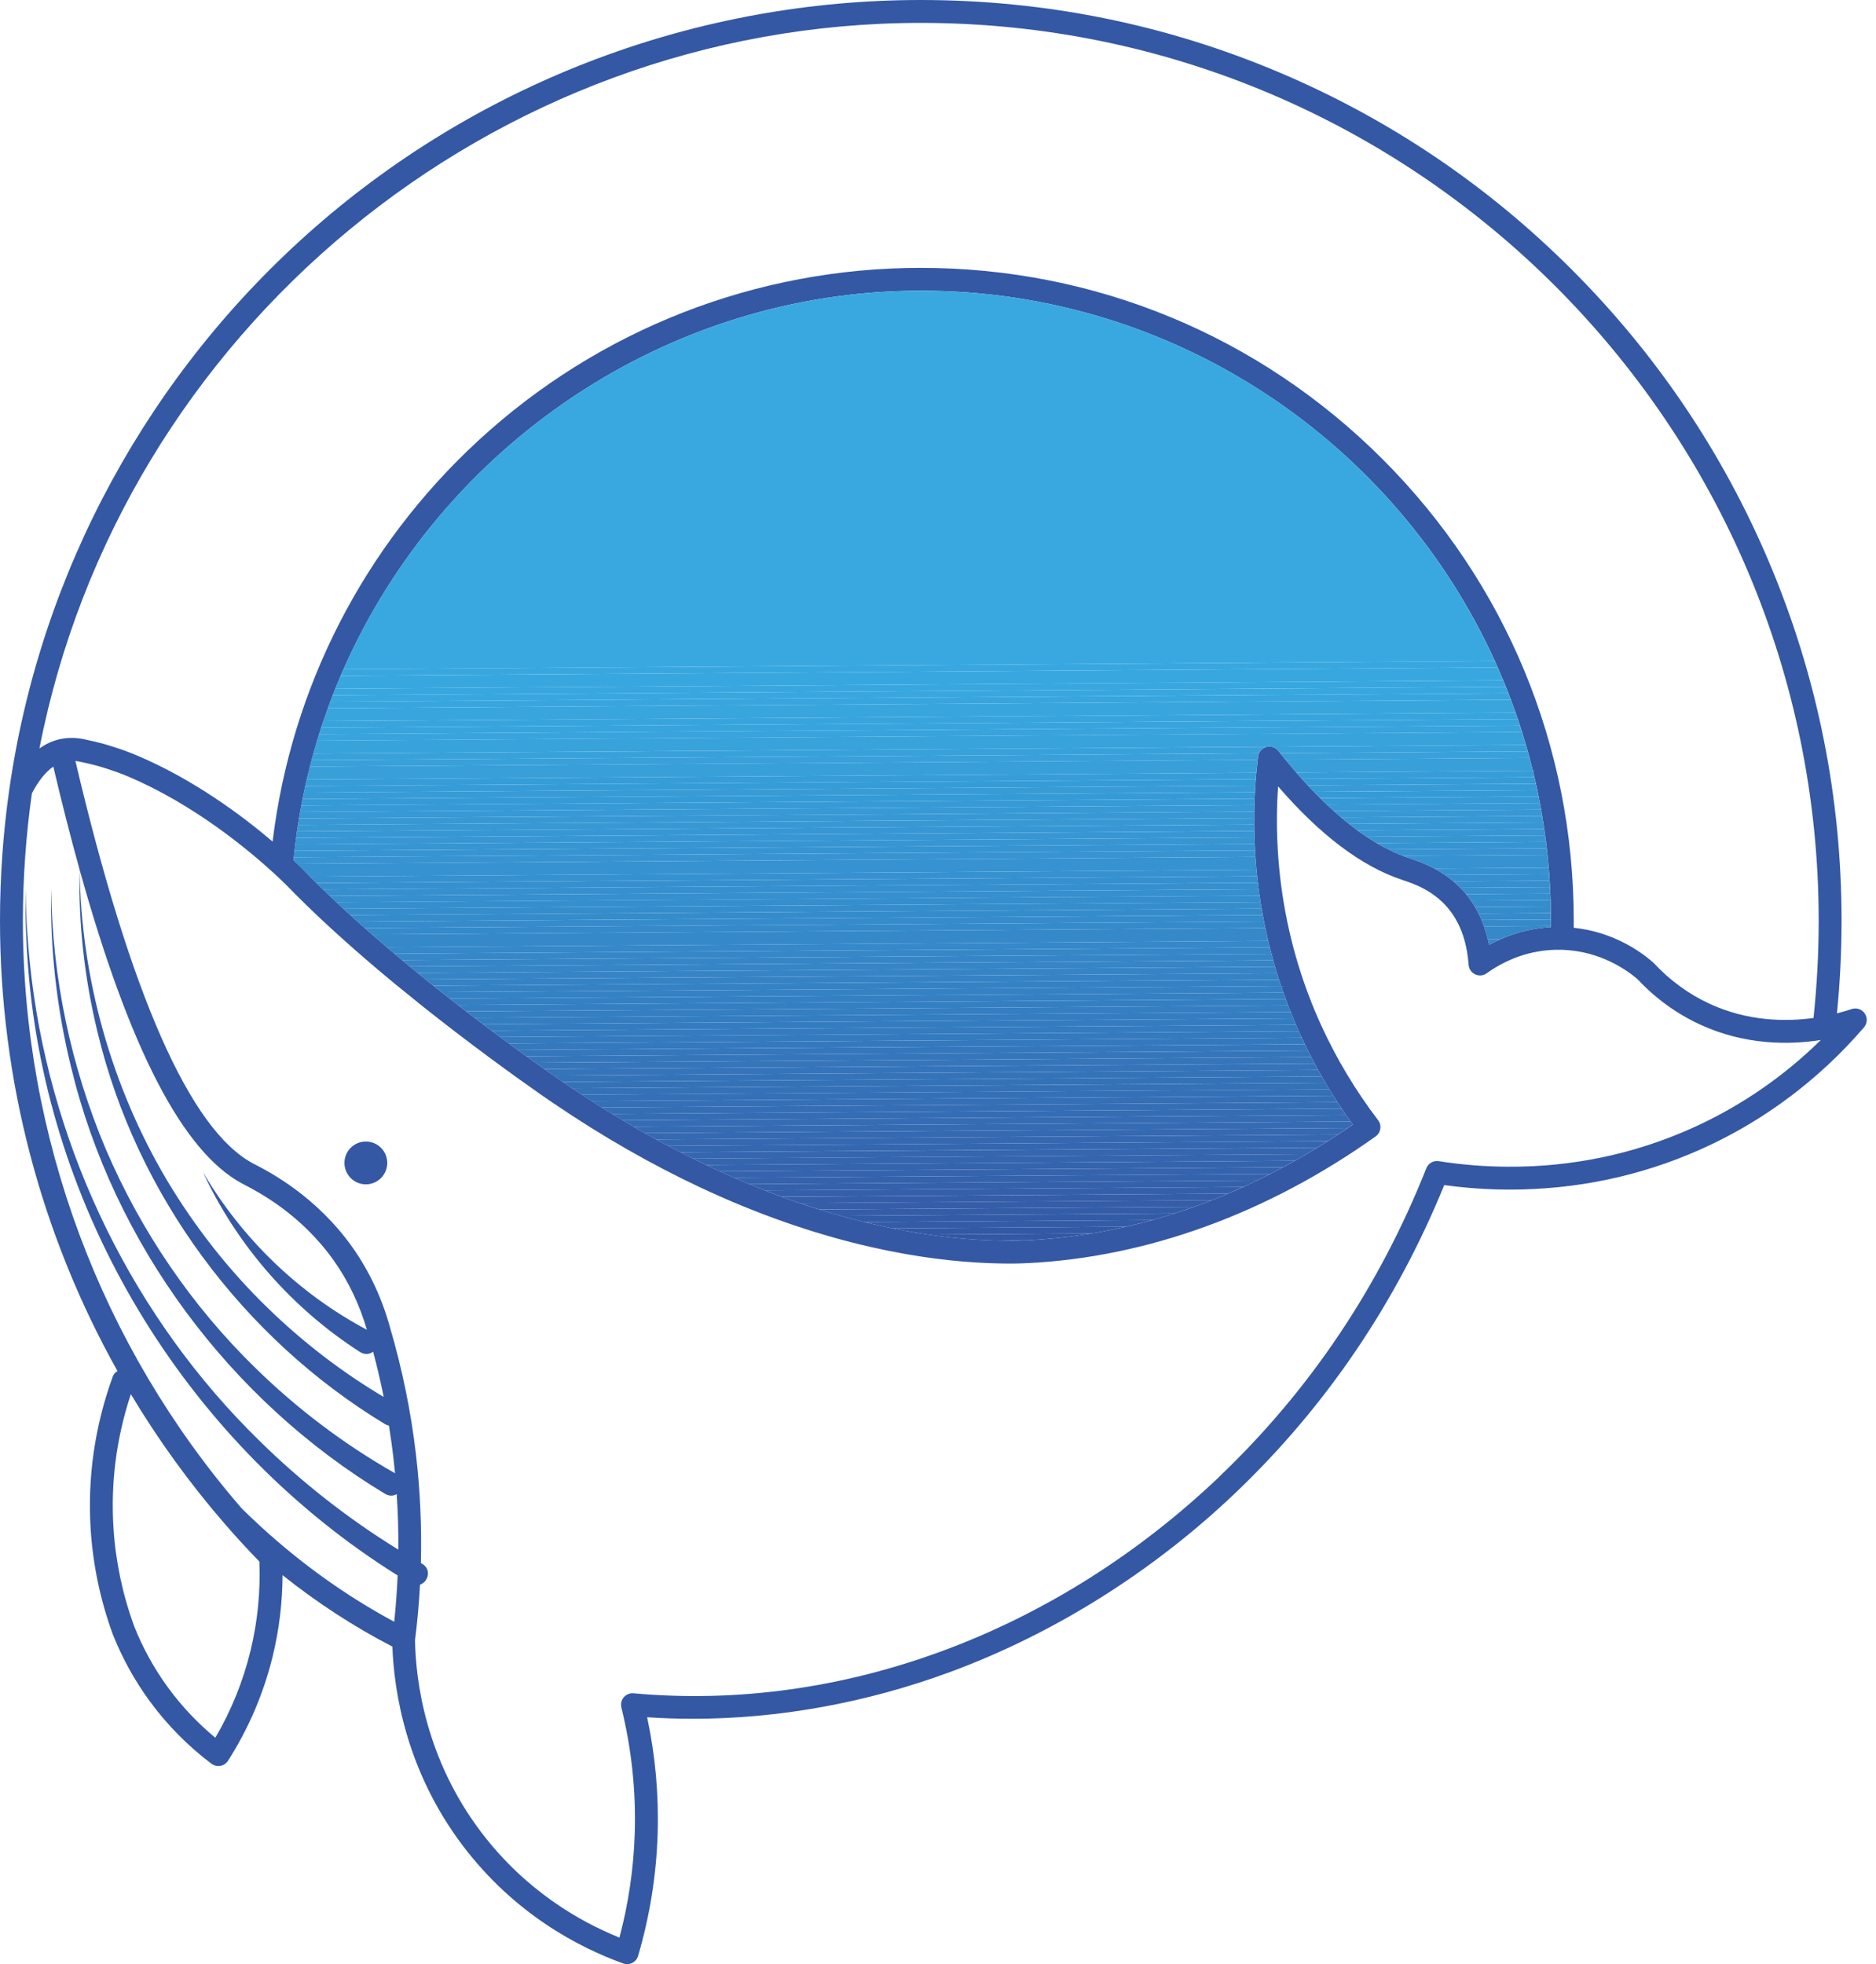 <svg width="64" height="67" viewBox="0 0 64 67" fill="none" xmlns="http://www.w3.org/2000/svg">
<path d="M41.615 50.357C36.003 55.71 28.713 58.408 21.614 57.761C21.608 57.761 21.603 57.761 21.597 57.761C21.579 57.76 21.561 57.76 21.543 57.761C21.535 57.761 21.527 57.763 21.519 57.764C21.508 57.766 21.496 57.767 21.483 57.769C21.477 57.771 21.472 57.774 21.465 57.776C21.459 57.778 21.453 57.78 21.447 57.782C21.428 57.789 21.409 57.796 21.392 57.806C21.389 57.807 21.387 57.81 21.384 57.811C21.364 57.822 21.346 57.834 21.329 57.848C21.327 57.849 21.326 57.851 21.324 57.852C21.307 57.867 21.292 57.883 21.277 57.9C21.274 57.903 21.273 57.906 21.27 57.909C21.257 57.925 21.246 57.943 21.235 57.962C21.232 57.966 21.231 57.97 21.228 57.974C21.219 57.993 21.211 58.012 21.205 58.031C21.203 58.036 21.203 58.041 21.201 58.046C21.196 58.066 21.192 58.087 21.189 58.107C21.189 58.109 21.189 58.111 21.189 58.113C21.189 58.117 21.189 58.121 21.189 58.125C21.188 58.144 21.187 58.164 21.189 58.183C21.189 58.192 21.191 58.2 21.192 58.209C21.194 58.22 21.194 58.231 21.197 58.242C21.543 59.638 21.698 61.075 21.655 62.512C21.619 63.722 21.443 64.925 21.132 66.095C19.741 65.533 17.912 64.472 16.413 62.495C14.513 59.987 14.183 57.329 14.158 55.951C14.239 55.321 14.295 54.688 14.329 54.055C14.608 53.963 14.731 53.537 14.402 53.342C14.387 53.333 14.373 53.324 14.358 53.316C14.39 52.074 14.334 50.83 14.189 49.599C14.018 48.148 13.722 46.699 13.311 45.3C13.035 44.291 12.602 43.365 12.025 42.55C10.797 40.815 9.222 39.994 8.705 39.724C8.675 39.709 8.649 39.695 8.627 39.684C6.482 38.538 4.446 33.922 2.573 25.959C2.643 25.965 2.714 25.978 2.786 25.997C2.792 25.998 2.799 26 2.806 26.001C2.976 26.036 3.148 26.077 3.313 26.121C3.319 26.123 3.864 26.272 4.385 26.494C6.603 27.437 8.443 28.961 9.342 29.785C9.631 30.05 9.794 30.217 9.795 30.218C9.891 30.315 9.986 30.413 10.084 30.511C10.084 30.511 10.084 30.511 10.085 30.512C11.098 31.528 12.239 32.537 13.356 33.464C13.391 33.493 13.425 33.521 13.46 33.55C13.758 33.795 14.054 34.035 14.345 34.268C16.014 35.6 17.517 36.681 18.299 37.23C18.307 37.236 18.317 37.242 18.325 37.249C18.391 37.295 18.452 37.338 18.507 37.376C18.619 37.453 18.729 37.529 18.84 37.605C20.601 38.804 22.281 39.748 23.856 40.489C24.111 40.609 24.363 40.723 24.612 40.833C24.731 40.886 24.85 40.938 24.969 40.988C28.925 42.668 32.13 43.067 34.143 43.099C34.24 43.102 34.336 43.102 34.427 43.102C34.477 43.102 34.527 43.102 34.575 43.102C34.756 43.1 34.909 43.094 35.032 43.088H35.054C39.131 42.888 43.237 41.393 46.93 38.765C47.016 38.703 47.073 38.61 47.089 38.506C47.105 38.401 47.078 38.295 47.014 38.211C46.246 37.203 45.599 36.123 45.078 34.987C44.773 34.319 44.511 33.631 44.295 32.924C43.81 31.337 43.562 29.66 43.562 27.983C43.562 27.597 43.576 27.21 43.602 26.825C45.032 28.48 46.447 29.549 47.816 30.007L47.875 30.027C47.957 30.055 48.06 30.089 48.178 30.135C48.236 30.157 48.299 30.183 48.364 30.213C48.395 30.228 48.428 30.243 48.462 30.259C48.763 30.406 49.104 30.628 49.394 30.972C49.497 31.093 49.589 31.226 49.67 31.369C49.874 31.724 50.008 32.143 50.072 32.619C50.084 32.714 50.095 32.812 50.102 32.912C50.113 33.054 50.198 33.179 50.327 33.238C50.456 33.298 50.607 33.283 50.722 33.199C51.042 32.965 51.63 32.613 52.421 32.466C52.685 32.416 52.971 32.391 53.279 32.399C53.281 32.399 53.282 32.399 53.285 32.399C53.286 32.399 53.288 32.399 53.29 32.399H53.292C54.599 32.439 55.514 33.101 55.862 33.399C56.474 34.053 57.185 34.57 57.976 34.939C59.531 35.663 61.058 35.642 62.118 35.476C62.021 35.571 61.924 35.664 61.825 35.756C60.593 36.904 59.196 37.829 57.674 38.505C55.731 39.368 53.644 39.807 51.469 39.799C50.67 39.796 49.867 39.733 49.083 39.609C48.903 39.58 48.727 39.681 48.66 39.85C47.057 43.889 44.686 47.423 41.613 50.355L41.615 50.357ZM8.548 56.303C8.294 57.35 7.89 58.349 7.346 59.277C6.741 58.777 6.201 58.206 5.738 57.573C5.263 56.924 4.871 56.216 4.574 55.467C4.181 54.388 3.945 53.265 3.872 52.128C3.772 50.58 3.971 49.045 4.464 47.557C5.396 49.113 6.466 50.594 7.667 51.98C7.669 51.982 7.67 51.983 7.671 51.985C8.051 52.423 8.447 52.854 8.85 53.269C8.889 54.291 8.789 55.309 8.548 56.303ZM11.39 43.003C11.885 43.702 12.262 44.494 12.517 45.361C10.209 44.136 8.25 42.252 6.924 39.982C8.077 42.474 9.96 44.629 12.286 46.122C12.456 46.222 12.616 46.196 12.728 46.108C12.865 46.619 12.986 47.135 13.091 47.653C11.658 46.802 10.324 45.777 9.125 44.608C7.798 43.321 6.65 41.854 5.699 40.266C3.804 37.069 2.768 33.383 2.715 29.663C4.415 35.776 6.24 39.294 8.262 40.373C8.286 40.386 8.314 40.401 8.347 40.418C8.824 40.666 10.271 41.421 11.39 43.003ZM1.086 27.067C1.308 26.639 1.554 26.333 1.819 26.151C2.114 27.403 2.412 28.572 2.714 29.659C2.676 31.52 2.885 33.389 3.327 35.205C4.648 40.738 8.273 45.638 13.139 48.582C13.184 48.607 13.227 48.622 13.269 48.632C13.326 48.984 13.375 49.337 13.417 49.691C13.438 49.879 13.458 50.066 13.476 50.255C11.749 49.274 10.147 48.066 8.722 46.672C6.548 44.556 4.811 42.002 3.615 39.213C2.425 36.402 1.781 33.368 1.745 30.309C1.704 32.349 1.935 34.4 2.422 36.389C3.871 42.42 7.829 47.758 13.139 50.959C13.288 51.042 13.428 51.03 13.534 50.966C13.576 51.596 13.594 52.227 13.588 52.86C11.884 51.81 10.297 50.568 8.868 49.164C4.579 44.986 1.811 39.32 1.078 33.38C0.956 32.364 0.881 31.333 0.873 30.31C0.853 31.334 0.9 32.369 0.993 33.39C1.757 41.678 6.519 49.335 13.566 53.742C13.543 54.27 13.504 54.796 13.449 55.321C12.054 54.571 10.72 53.654 9.475 52.586C9.062 52.232 8.649 51.852 8.248 51.457C3.433 45.897 0.781 38.779 0.781 31.414C0.781 29.958 0.884 28.495 1.088 27.066L1.086 27.067ZM51.065 32.094C51.049 32.102 51.032 32.11 51.016 32.118C50.99 32.13 50.965 32.143 50.94 32.156C50.929 32.161 50.917 32.168 50.906 32.173C50.87 32.192 50.834 32.211 50.8 32.229C50.787 32.166 50.773 32.105 50.758 32.042C50.722 31.89 50.679 31.744 50.629 31.602C50.603 31.527 50.574 31.453 50.544 31.382C50.513 31.307 50.479 31.234 50.443 31.162C50.406 31.087 50.366 31.014 50.324 30.942C50.279 30.866 50.233 30.793 50.183 30.722C50.13 30.646 50.075 30.573 50.017 30.502C50.008 30.491 50 30.48 49.991 30.469C49.936 30.403 49.878 30.342 49.82 30.283C49.743 30.204 49.664 30.131 49.585 30.064C49.489 29.984 49.392 29.911 49.296 29.846C49.175 29.762 49.054 29.69 48.938 29.627C48.856 29.584 48.776 29.545 48.7 29.509C48.463 29.401 48.259 29.333 48.123 29.288L48.066 29.269C47.997 29.246 47.927 29.22 47.858 29.194C47.694 29.131 47.531 29.059 47.366 28.976C47.241 28.914 47.115 28.846 46.99 28.773C46.982 28.768 46.974 28.763 46.966 28.759C46.883 28.709 46.799 28.658 46.716 28.604C46.683 28.583 46.651 28.561 46.618 28.54C46.605 28.532 46.592 28.523 46.579 28.514C46.487 28.453 46.397 28.389 46.306 28.322C46.211 28.252 46.115 28.179 46.02 28.104C45.931 28.033 45.842 27.96 45.753 27.884C45.67 27.814 45.587 27.741 45.503 27.665C45.424 27.594 45.345 27.521 45.266 27.446C45.191 27.375 45.115 27.302 45.039 27.227C44.968 27.156 44.896 27.082 44.824 27.008C44.755 26.936 44.685 26.864 44.616 26.789C44.55 26.717 44.483 26.644 44.416 26.57C44.352 26.498 44.288 26.425 44.223 26.351C44.1 26.209 43.977 26.063 43.853 25.912C43.795 25.84 43.736 25.767 43.676 25.693C43.655 25.665 43.633 25.639 43.612 25.612C43.556 25.541 43.477 25.494 43.392 25.474C43.334 25.461 43.274 25.461 43.214 25.476C43.21 25.477 43.205 25.477 43.202 25.478C43.087 25.51 42.995 25.592 42.949 25.698C42.934 25.732 42.924 25.767 42.919 25.806C42.914 25.843 42.911 25.881 42.907 25.919C42.89 26.067 42.874 26.213 42.86 26.362C42.853 26.435 42.847 26.509 42.841 26.582C42.837 26.631 42.833 26.681 42.829 26.73C42.827 26.755 42.826 26.779 42.825 26.803C42.82 26.876 42.816 26.95 42.812 27.024C42.809 27.097 42.804 27.171 42.801 27.244C42.798 27.318 42.796 27.392 42.794 27.465C42.791 27.538 42.789 27.612 42.787 27.686C42.787 27.759 42.787 27.833 42.787 27.906C42.787 27.979 42.784 28.052 42.785 28.125V28.127C42.786 28.2 42.788 28.274 42.79 28.348C42.791 28.421 42.792 28.495 42.794 28.568C42.797 28.642 42.801 28.716 42.805 28.789C42.808 28.862 42.81 28.936 42.815 29.01C42.819 29.083 42.824 29.157 42.83 29.23C42.84 29.378 42.852 29.524 42.865 29.672C42.872 29.745 42.879 29.819 42.887 29.892C42.895 29.966 42.904 30.04 42.913 30.113C42.922 30.186 42.931 30.261 42.94 30.334C42.95 30.407 42.961 30.481 42.971 30.554C42.982 30.628 42.993 30.702 43.004 30.775C43.016 30.848 43.028 30.922 43.04 30.996C43.053 31.069 43.067 31.143 43.08 31.216C43.093 31.29 43.107 31.364 43.121 31.437C43.136 31.51 43.152 31.584 43.167 31.658C43.198 31.805 43.231 31.953 43.265 32.098C43.283 32.172 43.3 32.246 43.319 32.319C43.337 32.392 43.357 32.466 43.376 32.54C43.396 32.613 43.415 32.687 43.435 32.76C43.456 32.834 43.478 32.908 43.499 32.981C43.517 33.039 43.533 33.099 43.551 33.157C43.556 33.172 43.56 33.187 43.565 33.201C43.587 33.275 43.611 33.348 43.635 33.422C43.658 33.495 43.683 33.569 43.708 33.642C43.733 33.715 43.758 33.789 43.783 33.861C43.809 33.935 43.836 34.008 43.864 34.081C43.89 34.155 43.918 34.229 43.946 34.301C43.974 34.374 44.002 34.449 44.031 34.521C44.061 34.594 44.091 34.668 44.122 34.741C44.152 34.814 44.183 34.888 44.214 34.961C44.246 35.034 44.278 35.108 44.31 35.181C44.343 35.255 44.377 35.327 44.412 35.401C44.445 35.474 44.48 35.547 44.515 35.621C44.55 35.694 44.586 35.768 44.622 35.84C44.659 35.915 44.697 35.987 44.734 36.06C44.773 36.134 44.811 36.207 44.85 36.28C44.889 36.354 44.928 36.428 44.968 36.5C44.97 36.502 44.971 36.505 44.972 36.508C45.012 36.579 45.053 36.65 45.092 36.72C45.135 36.793 45.177 36.867 45.22 36.94C45.264 37.013 45.307 37.087 45.351 37.16C45.397 37.233 45.443 37.306 45.489 37.38C45.535 37.453 45.582 37.526 45.63 37.6C45.677 37.673 45.726 37.746 45.775 37.819C45.824 37.893 45.874 37.966 45.924 38.039C45.975 38.113 46.027 38.186 46.08 38.259C46.104 38.294 46.128 38.328 46.153 38.362C46.094 38.402 46.037 38.441 45.978 38.481C45.867 38.556 45.755 38.63 45.644 38.704C45.528 38.779 45.413 38.853 45.297 38.927C45.178 39.002 45.058 39.077 44.938 39.15C44.814 39.225 44.689 39.3 44.565 39.373C44.435 39.449 44.306 39.523 44.176 39.597C44.041 39.673 43.904 39.747 43.768 39.82C43.626 39.897 43.482 39.971 43.34 40.044C43.189 40.121 43.038 40.196 42.888 40.268C42.729 40.344 42.569 40.42 42.409 40.493C42.239 40.57 42.068 40.645 41.896 40.717C41.713 40.794 41.53 40.87 41.346 40.942C41.145 41.02 40.945 41.095 40.744 41.167C40.521 41.247 40.299 41.322 40.075 41.392C39.824 41.473 39.571 41.548 39.317 41.619C39.017 41.702 38.715 41.777 38.411 41.846C38.024 41.934 37.634 42.01 37.243 42.075C36.51 42.196 35.77 42.274 35.027 42.311C35.025 42.311 35.023 42.311 35.02 42.311H34.999C34.945 42.314 34.888 42.316 34.826 42.319C34.748 42.321 34.664 42.324 34.571 42.324C34.524 42.324 34.477 42.324 34.428 42.324C34.28 42.324 34.123 42.322 33.96 42.317C33.308 42.299 32.537 42.241 31.661 42.113C31.648 42.111 31.634 42.109 31.62 42.107C31.605 42.104 31.591 42.103 31.577 42.1C31.217 42.047 30.84 41.98 30.446 41.901C30.137 41.838 29.818 41.767 29.489 41.687C29.223 41.622 28.95 41.551 28.671 41.472C28.433 41.405 28.191 41.333 27.944 41.257C27.726 41.189 27.506 41.117 27.282 41.041C27.08 40.972 26.875 40.9 26.669 40.824C26.48 40.755 26.289 40.683 26.096 40.607C25.919 40.538 25.739 40.465 25.557 40.39C25.388 40.32 25.217 40.248 25.045 40.174C24.883 40.103 24.721 40.031 24.557 39.956C24.403 39.886 24.247 39.813 24.09 39.739C23.941 39.668 23.791 39.596 23.641 39.521C23.497 39.45 23.354 39.377 23.209 39.303C23.07 39.233 22.931 39.16 22.791 39.086C22.657 39.015 22.522 38.942 22.386 38.868C22.256 38.797 22.126 38.724 21.995 38.65C21.869 38.579 21.741 38.506 21.614 38.432C21.589 38.418 21.565 38.404 21.541 38.389C21.518 38.376 21.496 38.363 21.473 38.35C21.397 38.304 21.32 38.259 21.242 38.213C21.122 38.142 21.002 38.069 20.881 37.995C20.764 37.923 20.647 37.851 20.528 37.777C20.505 37.762 20.481 37.746 20.456 37.731C20.366 37.675 20.275 37.617 20.184 37.558C20.073 37.487 19.96 37.414 19.848 37.34C19.739 37.268 19.629 37.196 19.519 37.122C19.412 37.05 19.305 36.977 19.197 36.903C19.116 36.848 19.036 36.793 18.955 36.736C18.931 36.72 18.906 36.703 18.881 36.685C18.79 36.622 18.686 36.548 18.569 36.467C18.474 36.4 18.372 36.327 18.262 36.248C18.166 36.18 18.065 36.106 17.958 36.03C17.861 35.961 17.761 35.887 17.657 35.812C17.56 35.741 17.461 35.668 17.358 35.593C17.262 35.522 17.163 35.45 17.062 35.375C16.966 35.304 16.869 35.231 16.769 35.157C16.674 35.086 16.577 35.012 16.478 34.938C16.384 34.867 16.287 34.794 16.19 34.72C16.097 34.648 16.001 34.576 15.905 34.501C15.811 34.429 15.717 34.356 15.622 34.282C15.529 34.211 15.435 34.138 15.342 34.063C15.25 33.992 15.158 33.918 15.064 33.845C14.973 33.773 14.882 33.7 14.789 33.626C14.699 33.553 14.608 33.481 14.517 33.407C14.427 33.334 14.338 33.262 14.247 33.188C14.158 33.115 14.069 33.043 13.98 32.969C13.892 32.896 13.804 32.824 13.716 32.749C13.63 32.677 13.542 32.604 13.455 32.53C13.369 32.458 13.283 32.385 13.197 32.311C13.028 32.167 12.858 32.02 12.69 31.873C12.607 31.8 12.524 31.727 12.441 31.654C12.359 31.581 12.277 31.508 12.196 31.435C12.172 31.414 12.148 31.393 12.125 31.371C12.068 31.319 12.011 31.268 11.954 31.216C11.892 31.16 11.83 31.103 11.768 31.046C11.75 31.029 11.733 31.013 11.715 30.997C11.673 30.958 11.631 30.919 11.589 30.88C11.552 30.846 11.516 30.812 11.48 30.777C11.403 30.705 11.326 30.632 11.249 30.558C11.214 30.525 11.18 30.492 11.144 30.459C11.103 30.419 11.062 30.379 11.021 30.339C11.018 30.336 11.015 30.333 11.012 30.331C10.94 30.261 10.868 30.19 10.797 30.121C10.745 30.069 10.692 30.016 10.641 29.965C10.62 29.944 10.599 29.923 10.578 29.902C10.504 29.827 10.429 29.751 10.357 29.676C10.356 29.675 10.353 29.672 10.348 29.667C10.347 29.666 10.344 29.663 10.342 29.661C10.337 29.656 10.333 29.651 10.326 29.644C10.323 29.64 10.319 29.637 10.314 29.633C10.307 29.626 10.299 29.618 10.291 29.609C10.285 29.604 10.28 29.598 10.273 29.592C10.264 29.583 10.253 29.573 10.242 29.562C10.235 29.555 10.229 29.549 10.221 29.541C10.206 29.526 10.188 29.509 10.171 29.492C10.163 29.484 10.155 29.476 10.146 29.468C10.145 29.467 10.142 29.464 10.141 29.463C10.123 29.446 10.104 29.428 10.084 29.408C10.075 29.399 10.064 29.39 10.053 29.38C10.04 29.368 10.028 29.356 10.013 29.343C10.016 29.309 10.021 29.276 10.024 29.243C10.031 29.169 10.04 29.096 10.048 29.022C10.056 28.949 10.064 28.875 10.073 28.802C10.082 28.727 10.092 28.654 10.103 28.581C10.112 28.508 10.121 28.433 10.132 28.36C10.143 28.286 10.155 28.213 10.167 28.14C10.178 28.065 10.189 27.992 10.201 27.919C10.213 27.845 10.226 27.771 10.239 27.698C10.252 27.624 10.266 27.551 10.28 27.477C10.294 27.403 10.307 27.33 10.322 27.257C10.337 27.183 10.352 27.109 10.368 27.035C10.383 26.961 10.398 26.888 10.414 26.814C10.43 26.74 10.448 26.666 10.465 26.593C10.5 26.445 10.535 26.298 10.573 26.151C10.592 26.077 10.61 26.004 10.63 25.93C10.649 25.855 10.67 25.782 10.691 25.708C10.732 25.56 10.774 25.413 10.819 25.266C10.841 25.192 10.864 25.119 10.887 25.045C10.911 24.971 10.933 24.897 10.957 24.823C10.982 24.749 11.006 24.676 11.031 24.602C11.081 24.453 11.133 24.306 11.187 24.159C11.213 24.085 11.24 24.011 11.267 23.937C11.295 23.863 11.324 23.79 11.353 23.716C11.382 23.642 11.409 23.568 11.438 23.494C11.498 23.346 11.559 23.198 11.622 23.052C11.654 22.977 11.687 22.904 11.719 22.83C15.075 15.226 22.736 9.916 31.414 9.916C40.092 9.916 47.614 15.105 50.997 22.549C51.03 22.621 51.062 22.695 51.094 22.768C51.158 22.914 51.221 23.061 51.282 23.208C51.313 23.282 51.343 23.355 51.373 23.428C51.402 23.501 51.431 23.575 51.46 23.648C51.488 23.721 51.516 23.795 51.543 23.868C51.598 24.014 51.652 24.161 51.703 24.308C51.729 24.382 51.756 24.455 51.781 24.528C51.805 24.602 51.829 24.675 51.853 24.748C51.876 24.822 51.901 24.895 51.924 24.968C51.97 25.114 52.014 25.261 52.057 25.409C52.078 25.482 52.099 25.555 52.12 25.629C52.141 25.703 52.16 25.776 52.18 25.85C52.219 25.997 52.257 26.143 52.293 26.291C52.312 26.364 52.329 26.437 52.347 26.511C52.364 26.585 52.38 26.658 52.397 26.732C52.413 26.805 52.429 26.879 52.445 26.953C52.46 27.026 52.476 27.099 52.49 27.173C52.505 27.247 52.519 27.32 52.533 27.394C52.547 27.468 52.562 27.541 52.575 27.615C52.588 27.688 52.599 27.762 52.612 27.835C52.624 27.909 52.637 27.982 52.648 28.056C52.66 28.129 52.671 28.203 52.682 28.277C52.693 28.35 52.702 28.423 52.712 28.497C52.722 28.571 52.733 28.644 52.743 28.718C52.752 28.791 52.759 28.866 52.768 28.939C52.776 29.012 52.786 29.085 52.793 29.159C52.808 29.306 52.822 29.453 52.834 29.601C52.84 29.674 52.846 29.747 52.852 29.821C52.857 29.895 52.861 29.969 52.866 30.042C52.871 30.115 52.876 30.189 52.88 30.263C52.884 30.336 52.887 30.41 52.89 30.483C52.893 30.557 52.896 30.631 52.899 30.704C52.901 30.777 52.903 30.851 52.905 30.925C52.907 30.998 52.907 31.072 52.908 31.145C52.909 31.219 52.91 31.293 52.91 31.366C52.911 31.383 52.911 31.399 52.911 31.415C52.911 31.472 52.911 31.53 52.91 31.587V31.626C52.91 31.626 52.905 31.626 52.903 31.626C52.848 31.629 52.794 31.633 52.741 31.637C52.712 31.64 52.684 31.643 52.656 31.646C52.628 31.649 52.6 31.652 52.572 31.655C52.541 31.659 52.51 31.663 52.48 31.668C52.456 31.671 52.432 31.675 52.408 31.679C52.376 31.684 52.345 31.689 52.314 31.695C52.293 31.699 52.271 31.703 52.25 31.707C52.218 31.713 52.186 31.719 52.155 31.726C52.135 31.73 52.117 31.735 52.097 31.739C52.064 31.746 52.032 31.754 52 31.762C51.985 31.765 51.969 31.77 51.953 31.774C51.919 31.783 51.885 31.791 51.852 31.8C51.847 31.802 51.842 31.804 51.837 31.805C51.754 31.829 51.674 31.854 51.595 31.881C51.592 31.882 51.589 31.883 51.586 31.884C51.556 31.894 51.527 31.905 51.497 31.915C51.482 31.921 51.465 31.927 51.45 31.932C51.424 31.942 51.399 31.952 51.374 31.962C51.355 31.969 51.337 31.977 51.318 31.984C51.295 31.993 51.274 32.002 51.251 32.012C51.231 32.02 51.211 32.029 51.191 32.038C51.189 32.038 51.188 32.039 51.186 32.04C51.168 32.048 51.15 32.056 51.133 32.064C51.11 32.074 51.089 32.084 51.067 32.094H51.065ZM31.412 0.781C48.303 0.781 62.045 14.523 62.045 31.415C62.045 32.52 61.984 33.632 61.868 34.725C60.926 34.854 59.623 34.846 58.307 34.233C57.601 33.904 56.966 33.439 56.419 32.852C56.409 32.842 56.4 32.832 56.389 32.823C55.936 32.429 55.01 31.787 53.688 31.647C53.689 31.569 53.689 31.491 53.689 31.414C53.689 25.463 51.373 19.869 47.165 15.662C42.957 11.454 37.363 9.137 31.412 9.137C25.802 9.137 20.441 11.229 16.318 15.029C12.408 18.633 9.934 23.466 9.3 28.707C8.259 27.821 6.615 26.595 4.692 25.778C4.12 25.534 3.544 25.377 3.519 25.37C3.34 25.321 3.156 25.278 2.972 25.24C2.638 25.155 2.314 25.149 2.009 25.222C2.008 25.222 2.006 25.223 2.004 25.224C2.002 25.224 2.001 25.225 1.999 25.226C1.768 25.282 1.55 25.385 1.345 25.532C4.116 11.32 16.784 0.781 31.412 0.781ZM49.271 40.425C49.996 40.525 50.734 40.577 51.469 40.579C51.481 40.579 51.493 40.579 51.507 40.579C53.778 40.579 55.959 40.121 57.992 39.218C59.593 38.507 61.062 37.534 62.358 36.327C62.793 35.922 63.208 35.49 63.59 35.045C63.704 34.912 63.716 34.719 63.618 34.573C63.52 34.428 63.337 34.365 63.171 34.42C63.006 34.475 62.838 34.524 62.668 34.568C62.771 33.525 62.825 32.466 62.825 31.413C62.825 27.173 61.994 23.058 60.356 19.185C58.774 15.445 56.509 12.086 53.625 9.2C50.739 6.315 47.38 4.051 43.64 2.469C39.767 0.83 35.653 0 31.412 0C23.813 0 16.478 2.749 10.76 7.742C5.097 12.688 1.39 19.487 0.323 26.89C0.323 26.892 0.323 26.894 0.322 26.896C0.108 28.38 0 29.899 0 31.412C0 36.826 1.397 42.109 4.007 46.767C3.934 46.812 3.875 46.879 3.843 46.966C3.232 48.655 2.98 50.408 3.094 52.176C3.172 53.388 3.425 54.586 3.843 55.736C3.845 55.739 3.846 55.742 3.847 55.746C4.169 56.559 4.594 57.328 5.109 58.031C5.702 58.841 6.411 59.559 7.215 60.165C7.283 60.215 7.366 60.242 7.45 60.242C7.473 60.242 7.496 60.241 7.519 60.236C7.626 60.218 7.72 60.154 7.779 60.062C8.484 58.959 8.998 57.755 9.306 56.485C9.525 55.581 9.636 54.659 9.639 53.731C10.824 54.676 12.08 55.493 13.386 56.168C13.442 57.691 13.85 60.4 15.793 62.965C17.553 65.287 19.738 66.428 21.261 66.977C21.304 66.992 21.349 67 21.394 67C21.454 67 21.515 66.986 21.57 66.958C21.666 66.91 21.738 66.824 21.768 66.72C22.169 65.36 22.394 63.952 22.436 62.535C22.476 61.206 22.355 59.878 22.077 58.578C22.595 58.613 23.115 58.63 23.638 58.63C26.567 58.63 29.567 58.087 32.427 57.03C35.973 55.719 39.336 53.606 42.154 50.918C45.235 47.978 47.629 44.448 49.271 40.423V40.425Z" fill="#3458A4"/>
<path d="M13.211 39.669C13.211 39.266 12.884 38.939 12.481 38.939C12.078 38.939 11.751 39.266 11.751 39.669C11.751 40.073 12.078 40.4 12.481 40.4C12.884 40.4 13.211 40.073 13.211 39.669Z" fill="#3458A4"/>
<path d="M31.411 9.917C22.733 9.917 15.071 15.227 11.716 22.831L50.994 22.549C47.611 15.106 40.106 9.917 31.411 9.917Z" fill="#39A8E0"/>
<path d="M50.994 22.549L11.716 22.831C11.684 22.905 11.651 22.978 11.619 23.052L51.093 22.769C51.06 22.696 51.029 22.622 50.995 22.549L50.994 22.549Z" fill="#39A7DF"/>
<path d="M51.093 22.769L11.619 23.052C11.557 23.199 11.494 23.347 11.435 23.495L51.28 23.21C51.219 23.062 51.156 22.916 51.092 22.77L51.093 22.769Z" fill="#38A7DF"/>
<path d="M51.28 23.21L11.435 23.495C11.405 23.568 11.378 23.643 11.35 23.717L51.37 23.43C51.341 23.357 51.31 23.283 51.28 23.21Z" fill="#38A6DF"/>
<path d="M51.37 23.43L11.35 23.717C11.321 23.791 11.292 23.864 11.264 23.938L51.458 23.65C51.429 23.576 51.4 23.502 51.37 23.43Z" fill="#38A7DF"/>
<path d="M51.458 23.65L11.264 23.938C11.237 24.012 11.21 24.085 11.183 24.16L51.541 23.87C51.514 23.797 51.486 23.722 51.458 23.65Z" fill="#38A5DE"/>
<path d="M51.541 23.87L11.183 24.16C11.13 24.306 11.078 24.454 11.028 24.602L51.7 24.31C51.649 24.163 51.596 24.017 51.541 23.87Z" fill="#38A5DD"/>
<path d="M51.7 24.31L11.028 24.602C11.003 24.675 10.978 24.749 10.954 24.823L51.779 24.531C51.754 24.457 51.726 24.384 51.7 24.31Z" fill="#38A4DD"/>
<path d="M51.779 24.531L10.954 24.823C10.93 24.896 10.908 24.971 10.884 25.045L51.851 24.751C51.827 24.677 51.803 24.603 51.779 24.531Z" fill="#37A4DD"/>
<path d="M51.851 24.751L10.884 25.045C10.861 25.118 10.838 25.192 10.816 25.266L51.922 24.971C51.899 24.897 51.874 24.824 51.851 24.751Z" fill="#38A3DC"/>
<path d="M51.922 24.97L10.816 25.265C10.771 25.412 10.729 25.559 10.688 25.707L43.213 25.474C43.273 25.459 43.334 25.46 43.391 25.473L52.055 25.41C52.012 25.263 51.968 25.117 51.922 24.97Z" fill="#38A2DB"/>
<path d="M52.055 25.41L43.391 25.473C43.477 25.492 43.556 25.541 43.612 25.612C43.633 25.639 43.655 25.665 43.676 25.693L52.118 25.631C52.097 25.558 52.076 25.483 52.055 25.41Z" fill="#38A1DA"/>
<path d="M10.627 25.929L42.948 25.698C42.994 25.591 43.086 25.509 43.201 25.478C43.205 25.476 43.209 25.476 43.213 25.475L10.687 25.708C10.667 25.782 10.646 25.855 10.627 25.929Z" fill="#38A1DA"/>
<path d="M52.118 25.631L43.676 25.693C43.736 25.767 43.795 25.84 43.853 25.912L52.178 25.852C52.158 25.779 52.139 25.704 52.118 25.631Z" fill="#39A0DA"/>
<path d="M10.569 26.15L42.906 25.919C42.91 25.881 42.913 25.843 42.918 25.805C42.923 25.767 42.933 25.732 42.948 25.698L10.627 25.929C10.607 26.002 10.588 26.076 10.569 26.15Z" fill="#39A0DA"/>
<path d="M10.463 26.593L42.86 26.36C42.874 26.213 42.889 26.065 42.907 25.918L10.57 26.15C10.533 26.296 10.497 26.444 10.463 26.593Z" fill="#389FD9"/>
<path d="M52.178 25.852L43.852 25.911C43.977 26.062 44.099 26.208 44.222 26.35L52.29 26.292C52.255 26.145 52.217 25.998 52.178 25.852Z" fill="#389FD9"/>
<path d="M52.29 26.292L44.223 26.351C44.288 26.425 44.352 26.498 44.416 26.57L52.345 26.513C52.328 26.44 52.309 26.366 52.29 26.292Z" fill="#369DD8"/>
<path d="M10.411 26.814L42.84 26.581C42.847 26.508 42.853 26.433 42.86 26.36L10.463 26.593C10.446 26.667 10.428 26.741 10.411 26.814Z" fill="#369DD8"/>
<path d="M10.364 27.035L42.824 26.802C42.825 26.778 42.826 26.754 42.827 26.73C42.831 26.68 42.837 26.631 42.84 26.581L10.411 26.814C10.395 26.887 10.38 26.961 10.365 27.035L10.364 27.035Z" fill="#359CD7"/>
<path d="M52.345 26.513L44.416 26.57C44.483 26.644 44.55 26.717 44.616 26.789L52.394 26.734C52.378 26.66 52.363 26.586 52.345 26.513Z" fill="#359CD7"/>
<path d="M10.319 27.256L42.811 27.023C42.815 26.949 42.819 26.875 42.824 26.802L10.365 27.035C10.349 27.109 10.334 27.182 10.319 27.256Z" fill="#379BD6"/>
<path d="M52.394 26.734L44.615 26.789C44.684 26.864 44.753 26.936 44.823 27.008L52.442 26.954C52.426 26.88 52.41 26.806 52.394 26.733L52.394 26.734Z" fill="#379BD6"/>
<path d="M52.442 26.954L44.824 27.008C44.896 27.082 44.968 27.156 45.039 27.227L52.488 27.173C52.474 27.1 52.458 27.027 52.442 26.954Z" fill="#359BD7"/>
<path d="M10.277 27.477L42.8 27.244C42.803 27.17 42.807 27.096 42.811 27.023L10.319 27.256C10.305 27.329 10.291 27.403 10.277 27.477Z" fill="#359BD7"/>
<path d="M10.237 27.698L42.794 27.465C42.796 27.392 42.798 27.318 42.801 27.244L10.277 27.477C10.264 27.551 10.25 27.625 10.237 27.698Z" fill="#369AD6"/>
<path d="M52.488 27.173L45.038 27.228C45.114 27.303 45.19 27.375 45.265 27.447L52.531 27.395C52.516 27.322 52.502 27.247 52.488 27.173Z" fill="#369AD6"/>
<path d="M52.531 27.395L45.265 27.447C45.344 27.522 45.423 27.595 45.502 27.666L52.573 27.616C52.56 27.541 52.544 27.469 52.531 27.395Z" fill="#3799D5"/>
<path d="M10.2 27.919L42.787 27.686C42.789 27.612 42.791 27.538 42.794 27.465L10.237 27.698C10.224 27.771 10.212 27.846 10.2 27.919Z" fill="#3799D5"/>
<path d="M10.165 28.14L42.787 27.906C42.787 27.833 42.787 27.759 42.787 27.686L10.2 27.919C10.188 27.992 10.176 28.066 10.165 28.14L10.165 28.14Z" fill="#3898D4"/>
<path d="M52.573 27.616L45.503 27.665C45.587 27.741 45.67 27.814 45.753 27.884L52.61 27.836C52.597 27.763 52.586 27.689 52.573 27.616Z" fill="#3898D4"/>
<path d="M52.609 27.835L45.752 27.885C45.841 27.96 45.929 28.034 46.018 28.104L52.646 28.056C52.634 27.983 52.621 27.909 52.609 27.835Z" fill="#3798D4"/>
<path d="M10.131 28.361L42.785 28.127V28.125C42.784 28.052 42.787 27.979 42.787 27.906L10.165 28.14C10.153 28.214 10.142 28.288 10.131 28.361Z" fill="#3798D4"/>
<path d="M52.646 28.056L46.02 28.104C46.115 28.179 46.211 28.252 46.306 28.322L52.68 28.276C52.669 28.203 52.658 28.129 52.646 28.055L52.646 28.056Z" fill="#3797D4"/>
<path d="M10.102 28.582L42.79 28.348C42.788 28.274 42.786 28.2 42.785 28.127L10.131 28.361C10.121 28.434 10.112 28.509 10.102 28.582Z" fill="#3797D4"/>
<path d="M52.68 28.276L46.305 28.323C46.396 28.39 46.487 28.454 46.578 28.515C46.591 28.524 46.605 28.533 46.618 28.541L52.71 28.497C52.7 28.424 52.691 28.349 52.68 28.276Z" fill="#3796D3"/>
<path d="M10.072 28.803L42.793 28.569C42.791 28.495 42.79 28.421 42.788 28.348L10.1 28.583C10.091 28.657 10.081 28.73 10.072 28.803Z" fill="#3796D3"/>
<path d="M52.71 28.497L46.618 28.54C46.651 28.561 46.683 28.583 46.716 28.604C46.799 28.658 46.883 28.709 46.966 28.759L52.741 28.718C52.731 28.644 52.72 28.571 52.71 28.497Z" fill="#3795D2"/>
<path d="M10.047 29.024L42.804 28.789C42.8 28.716 42.795 28.642 42.793 28.569L10.072 28.803C10.063 28.877 10.056 28.951 10.047 29.024Z" fill="#3795D2"/>
<path d="M10.023 29.244L42.815 29.01C42.81 28.936 42.808 28.862 42.805 28.789L10.047 29.024C10.039 29.097 10.031 29.171 10.023 29.244Z" fill="#3794D2"/>
<path d="M52.741 28.718L46.965 28.759C46.973 28.764 46.981 28.769 46.989 28.773C47.114 28.848 47.24 28.915 47.365 28.977L52.765 28.938C52.757 28.865 52.75 28.791 52.741 28.718Z" fill="#3794D2"/>
<path d="M10.013 29.345C10.027 29.358 10.039 29.369 10.053 29.382C10.063 29.391 10.074 29.401 10.084 29.41C10.104 29.43 10.123 29.447 10.141 29.465L42.83 29.23C42.824 29.157 42.819 29.083 42.815 29.01L10.023 29.244C10.02 29.278 10.016 29.311 10.013 29.345Z" fill="#3793D1"/>
<path d="M52.765 28.938L47.365 28.977C47.53 29.06 47.694 29.131 47.857 29.195L52.791 29.16C52.783 29.085 52.774 29.011 52.765 28.938Z" fill="#3793D1"/>
<path d="M10.146 29.47C10.154 29.478 10.162 29.485 10.17 29.493C10.188 29.51 10.205 29.528 10.22 29.542C10.228 29.55 10.234 29.556 10.241 29.563C10.252 29.574 10.263 29.584 10.273 29.594C10.279 29.6 10.284 29.606 10.29 29.611C10.298 29.62 10.306 29.627 10.313 29.634C10.317 29.638 10.321 29.642 10.325 29.646C10.332 29.652 10.336 29.658 10.341 29.663C10.344 29.665 10.346 29.667 10.347 29.669C10.352 29.673 10.355 29.677 10.356 29.677C10.429 29.752 10.503 29.828 10.577 29.903L42.865 29.672C42.852 29.524 42.84 29.378 42.83 29.23L10.141 29.465C10.141 29.465 10.144 29.468 10.146 29.47Z" fill="#3692D0"/>
<path d="M52.791 29.16L47.857 29.195C47.926 29.221 47.996 29.246 48.065 29.27L48.122 29.288C48.258 29.333 48.462 29.401 48.699 29.51C48.775 29.544 48.854 29.584 48.936 29.627L52.831 29.599C52.819 29.452 52.805 29.305 52.791 29.158L52.791 29.16Z" fill="#3692D0"/>
<path d="M10.64 29.966C10.692 30.018 10.745 30.07 10.797 30.122L42.887 29.892C42.879 29.819 42.872 29.745 42.865 29.672L10.577 29.903C10.598 29.924 10.619 29.945 10.64 29.966Z" fill="#3691D0"/>
<path d="M52.831 29.599L48.936 29.627C49.052 29.69 49.173 29.763 49.295 29.846L52.849 29.821C52.844 29.747 52.837 29.673 52.831 29.599Z" fill="#3691D0"/>
<path d="M11.011 30.332C11.011 30.332 11.018 30.338 11.021 30.341L42.913 30.113C42.904 30.04 42.895 29.966 42.887 29.892L10.797 30.122C10.868 30.192 10.94 30.263 11.011 30.332Z" fill="#3690CF"/>
<path d="M52.849 29.821L49.295 29.846C49.391 29.912 49.487 29.985 49.583 30.065L52.863 30.041C52.858 29.968 52.855 29.894 52.849 29.821Z" fill="#3690CF"/>
<path d="M11.144 30.46C11.179 30.494 11.214 30.526 11.249 30.56L42.94 30.334C42.931 30.261 42.922 30.186 42.913 30.113L11.021 30.341C11.061 30.381 11.103 30.42 11.144 30.46Z" fill="#368FCE"/>
<path d="M52.863 30.041L49.585 30.064C49.664 30.131 49.743 30.204 49.82 30.283L52.878 30.262C52.874 30.188 52.868 30.115 52.863 30.041Z" fill="#368FCE"/>
<path d="M52.878 30.262L49.82 30.284C49.877 30.343 49.935 30.404 49.99 30.47C50 30.481 50.008 30.493 50.017 30.503L52.888 30.483C52.885 30.41 52.882 30.335 52.878 30.262Z" fill="#368FCE"/>
<path d="M11.479 30.78L42.971 30.554C42.961 30.481 42.95 30.407 42.94 30.334L11.248 30.561C11.325 30.634 11.401 30.707 11.479 30.78Z" fill="#368FCE"/>
<path d="M11.588 30.881C11.63 30.92 11.673 30.959 11.715 30.998L43.005 30.774C42.993 30.7 42.982 30.627 42.971 30.553L11.48 30.778C11.516 30.813 11.553 30.847 11.588 30.881Z" fill="#358ECD"/>
<path d="M52.888 30.483L50.017 30.503C50.075 30.574 50.13 30.647 50.182 30.723L52.897 30.703C52.894 30.63 52.891 30.556 52.888 30.483Z" fill="#358ECD"/>
<path d="M52.897 30.703L50.183 30.722C50.233 30.793 50.279 30.866 50.324 30.942L52.903 30.924C52.901 30.85 52.899 30.777 52.897 30.703Z" fill="#358DCC"/>
<path d="M11.768 31.047C11.829 31.104 11.891 31.16 11.953 31.217L43.04 30.994C43.028 30.921 43.016 30.848 43.005 30.774L11.715 30.998C11.733 31.015 11.75 31.031 11.768 31.047Z" fill="#358DCC"/>
<path d="M52.903 30.924L50.323 30.943C50.365 31.015 50.404 31.088 50.442 31.163L52.905 31.145C52.905 31.071 52.905 30.997 52.903 30.924Z" fill="#358CCB"/>
<path d="M12.123 31.372C12.146 31.394 12.17 31.415 12.194 31.436L43.078 31.215C43.065 31.142 43.051 31.068 43.038 30.994L11.951 31.217C12.008 31.269 12.066 31.321 12.123 31.372Z" fill="#358CCB"/>
<path d="M12.44 31.656L43.12 31.436C43.106 31.362 43.092 31.289 43.079 31.215L12.195 31.436C12.277 31.51 12.358 31.583 12.44 31.656Z" fill="#358BCB"/>
<path d="M52.905 31.145L50.442 31.163C50.478 31.234 50.512 31.308 50.543 31.383L52.908 31.366C52.908 31.291 52.906 31.218 52.905 31.145Z" fill="#358BCB"/>
<path d="M12.688 31.875L43.166 31.656C43.151 31.583 43.135 31.51 43.12 31.436L12.44 31.656C12.523 31.729 12.605 31.802 12.688 31.875Z" fill="#358ACA"/>
<path d="M52.909 31.415C52.909 31.398 52.909 31.382 52.908 31.366L50.543 31.383C50.574 31.454 50.602 31.528 50.628 31.602L52.909 31.586C52.909 31.529 52.909 31.471 52.909 31.415Z" fill="#358ACA"/>
<path d="M13.196 32.312L43.264 32.096C43.23 31.95 43.197 31.803 43.166 31.656L12.688 31.875C12.857 32.022 13.026 32.167 13.196 32.312Z" fill="#3589C9"/>
<path d="M51.189 32.038C51.209 32.029 51.229 32.021 51.249 32.012C51.272 32.003 51.294 31.993 51.316 31.984C51.335 31.976 51.354 31.969 51.372 31.962C51.397 31.952 51.422 31.943 51.448 31.932C51.464 31.926 51.48 31.921 51.496 31.915C51.525 31.904 51.554 31.894 51.584 31.884C51.587 31.883 51.59 31.882 51.593 31.881C51.672 31.854 51.752 31.829 51.836 31.805C51.84 31.804 51.845 31.802 51.851 31.801C51.883 31.791 51.918 31.783 51.951 31.774C51.968 31.77 51.983 31.765 51.999 31.762C52.031 31.754 52.063 31.747 52.096 31.739C52.115 31.734 52.134 31.73 52.153 31.727C52.184 31.72 52.216 31.713 52.248 31.707C52.27 31.703 52.291 31.699 52.312 31.695C52.344 31.69 52.375 31.684 52.407 31.679C52.431 31.675 52.454 31.672 52.478 31.668C52.509 31.663 52.539 31.659 52.571 31.655C52.599 31.652 52.627 31.649 52.655 31.646C52.683 31.643 52.711 31.64 52.74 31.638C52.793 31.633 52.847 31.629 52.901 31.626C52.904 31.626 52.907 31.626 52.909 31.626L52.909 31.586L50.628 31.602C50.678 31.744 50.722 31.892 50.758 32.044L51.184 32.041C51.184 32.041 51.188 32.038 51.189 32.038Z" fill="#3589C9"/>
<path d="M13.453 32.531L43.317 32.317C43.3 32.243 43.282 32.17 43.264 32.096L13.196 32.312C13.281 32.385 13.367 32.459 13.453 32.531Z" fill="#3588C9"/>
<path d="M50.757 32.043C50.772 32.105 50.786 32.166 50.798 32.23C50.833 32.212 50.869 32.193 50.905 32.174C50.916 32.169 50.928 32.162 50.939 32.157C50.964 32.144 50.989 32.131 51.015 32.119C51.031 32.111 51.048 32.103 51.064 32.095C51.086 32.085 51.107 32.075 51.13 32.065C51.148 32.057 51.166 32.049 51.184 32.041L50.758 32.044L50.757 32.043Z" fill="#3588C9"/>
<path d="M13.714 32.75L43.375 32.538C43.356 32.464 43.336 32.391 43.317 32.317L13.453 32.531C13.54 32.605 13.627 32.678 13.714 32.75Z" fill="#3687C8"/>
<path d="M13.978 32.969L43.434 32.758C43.414 32.685 43.395 32.611 43.375 32.538L13.714 32.75C13.803 32.824 13.89 32.897 13.978 32.969Z" fill="#3686C7"/>
<path d="M14.245 33.188L43.499 32.978C43.478 32.905 43.455 32.832 43.434 32.758L13.978 32.969C14.067 33.043 14.156 33.115 14.245 33.188Z" fill="#3685C6"/>
<path d="M14.514 33.407L43.564 33.199C43.559 33.184 43.555 33.17 43.55 33.155C43.532 33.096 43.516 33.036 43.499 32.978L14.245 33.188C14.335 33.261 14.425 33.334 14.514 33.407Z" fill="#3684C6"/>
<path d="M14.787 33.625L43.634 33.419C43.61 33.345 43.587 33.273 43.564 33.199L14.514 33.407C14.606 33.481 14.696 33.553 14.787 33.625Z" fill="#3583C5"/>
<path d="M15.062 33.844L43.707 33.639C43.683 33.566 43.658 33.492 43.634 33.419L14.787 33.625C14.879 33.699 14.971 33.772 15.062 33.844Z" fill="#3482C4"/>
<path d="M15.34 34.063L43.783 33.859C43.757 33.786 43.732 33.713 43.707 33.639L15.062 33.844C15.156 33.918 15.248 33.991 15.34 34.063Z" fill="#3481C3"/>
<path d="M15.619 34.282L43.862 34.079C43.835 34.006 43.808 33.932 43.783 33.859L15.34 34.063C15.434 34.137 15.527 34.209 15.619 34.282Z" fill="#3480C3"/>
<path d="M15.903 34.5L43.946 34.299C43.918 34.226 43.889 34.152 43.862 34.079L15.619 34.282C15.714 34.356 15.809 34.428 15.903 34.5Z" fill="#347FC2"/>
<path d="M16.188 34.719L44.03 34.52C44.002 34.446 43.974 34.372 43.946 34.299L15.903 34.5C15.999 34.574 16.094 34.648 16.188 34.719Z" fill="#347EC1"/>
<path d="M16.476 34.938L44.121 34.739C44.09 34.666 44.06 34.593 44.03 34.52L16.188 34.719C16.285 34.793 16.381 34.867 16.476 34.938Z" fill="#347DC1"/>
<path d="M16.767 35.157L44.214 34.96C44.182 34.887 44.151 34.813 44.121 34.739L16.476 34.938C16.574 35.012 16.671 35.086 16.767 35.157Z" fill="#347CC0"/>
<path d="M17.06 35.375L44.31 35.179C44.277 35.106 44.245 35.034 44.214 34.96L16.767 35.157C16.866 35.232 16.964 35.304 17.06 35.375Z" fill="#347BBF"/>
<path d="M17.355 35.594L44.41 35.4C44.376 35.327 44.342 35.253 44.31 35.179L17.06 35.375C17.161 35.45 17.259 35.524 17.355 35.594Z" fill="#347ABE"/>
<path d="M17.654 35.812L44.514 35.62C44.479 35.547 44.444 35.473 44.41 35.4L17.355 35.594C17.459 35.67 17.557 35.742 17.654 35.812Z" fill="#3479BE"/>
<path d="M17.956 36.031L44.622 35.84C44.586 35.768 44.55 35.694 44.515 35.621L17.654 35.812C17.758 35.888 17.86 35.961 17.956 36.031Z" fill="#3577BC"/>
<path d="M18.26 36.25L44.734 36.06C44.697 35.987 44.659 35.915 44.622 35.84L17.956 36.031C18.063 36.108 18.164 36.181 18.26 36.25Z" fill="#3576BB"/>
<path d="M18.568 36.468L44.849 36.279C44.81 36.206 44.772 36.133 44.734 36.06L18.26 36.25C18.37 36.328 18.473 36.4 18.567 36.468L18.568 36.468Z" fill="#3675BA"/>
<path d="M18.878 36.687L44.968 36.5C44.928 36.428 44.889 36.354 44.85 36.28L18.568 36.468C18.684 36.55 18.787 36.624 18.878 36.687Z" fill="#3574BA"/>
<path d="M18.953 36.738C19.034 36.794 19.115 36.849 19.195 36.905L45.092 36.72C45.053 36.65 45.012 36.579 44.972 36.508C44.971 36.505 44.97 36.502 44.968 36.5L18.878 36.687C18.904 36.705 18.929 36.722 18.953 36.738Z" fill="#3573B9"/>
<path d="M19.517 37.123L45.219 36.939C45.177 36.866 45.134 36.793 45.092 36.719L19.195 36.905C19.303 36.979 19.41 37.052 19.517 37.123Z" fill="#3472B8"/>
<path d="M19.847 37.342L45.351 37.16C45.307 37.087 45.264 37.013 45.22 36.94L19.517 37.123C19.627 37.197 19.737 37.27 19.847 37.342Z" fill="#3471B7"/>
<path d="M20.182 37.56L45.487 37.378C45.441 37.305 45.395 37.232 45.35 37.158L19.845 37.341C19.957 37.415 20.07 37.487 20.181 37.559L20.182 37.56Z" fill="#3470B7"/>
<path d="M20.455 37.733C20.479 37.748 20.502 37.763 20.526 37.778L45.629 37.598C45.581 37.525 45.533 37.452 45.487 37.378L20.182 37.56C20.273 37.618 20.364 37.676 20.455 37.733Z" fill="#356FB6"/>
<path d="M20.878 37.997L45.774 37.818C45.725 37.745 45.676 37.671 45.629 37.598L20.526 37.778C20.644 37.852 20.761 37.925 20.878 37.997Z" fill="#356EB5"/>
<path d="M21.241 38.215L45.923 38.038C45.873 37.965 45.823 37.891 45.774 37.818L20.878 37.997C20.999 38.071 21.12 38.143 21.241 38.215Z" fill="#356DB5"/>
<path d="M21.471 38.351C21.494 38.365 21.517 38.378 21.539 38.391C21.563 38.405 21.588 38.419 21.612 38.433L46.079 38.258C46.027 38.184 45.975 38.112 45.923 38.038L21.241 38.215C21.318 38.261 21.395 38.307 21.471 38.351Z" fill="#366CB4"/>
<path d="M21.993 38.651L45.978 38.478C46.036 38.439 46.094 38.4 46.152 38.36C46.127 38.326 46.103 38.292 46.079 38.258L21.612 38.433C21.74 38.507 21.866 38.579 21.993 38.651Z" fill="#356BB3"/>
<path d="M22.384 38.869L45.643 38.702C45.755 38.629 45.866 38.554 45.978 38.478L21.993 38.651C22.124 38.725 22.255 38.798 22.384 38.869Z" fill="#3569B1"/>
<path d="M22.789 39.087L45.297 38.925C45.412 38.852 45.528 38.778 45.643 38.702L22.384 38.869C22.52 38.943 22.655 39.016 22.789 39.087Z" fill="#3568B1"/>
<path d="M23.207 39.304L44.938 39.148C45.058 39.075 45.178 39.001 45.297 38.925L22.789 39.087C22.929 39.161 23.068 39.233 23.207 39.304Z" fill="#3467B0"/>
<path d="M23.639 39.522L44.564 39.372C44.688 39.299 44.813 39.225 44.937 39.149L23.206 39.305C23.352 39.379 23.496 39.452 23.639 39.522Z" fill="#3566AF"/>
<path d="M24.089 39.739L44.176 39.595C44.306 39.523 44.435 39.448 44.564 39.371L23.639 39.521C23.79 39.596 23.94 39.668 24.088 39.739L24.089 39.739Z" fill="#3565AE"/>
<path d="M24.555 39.957L43.767 39.819C43.903 39.745 44.04 39.672 44.176 39.595L24.088 39.739C24.245 39.813 24.401 39.887 24.555 39.957Z" fill="#3564AE"/>
<path d="M25.043 40.175L43.339 40.044C43.481 39.97 43.625 39.895 43.767 39.819L24.555 39.957C24.719 40.032 24.882 40.104 25.043 40.175Z" fill="#3563AD"/>
<path d="M25.555 40.391L42.887 40.267C43.038 40.195 43.188 40.12 43.339 40.044L25.043 40.175C25.215 40.249 25.386 40.322 25.555 40.391Z" fill="#3562AC"/>
<path d="M26.096 40.607L42.409 40.491C42.569 40.419 42.728 40.344 42.887 40.267L25.555 40.391C25.737 40.466 25.917 40.538 26.095 40.607L26.096 40.607Z" fill="#3561AB"/>
<path d="M26.669 40.824L41.896 40.716C42.067 40.643 42.239 40.568 42.409 40.491L26.096 40.607C26.289 40.683 26.48 40.755 26.669 40.824Z" fill="#345FAA"/>
<path d="M27.281 41.042L41.346 40.942C41.53 40.87 41.712 40.793 41.896 40.716L26.668 40.826C26.876 40.901 27.079 40.972 27.281 41.042Z" fill="#355EA9"/>
<path d="M27.944 41.257L40.743 41.166C40.944 41.094 41.145 41.019 41.345 40.94L27.282 41.041C27.506 41.117 27.726 41.189 27.944 41.257Z" fill="#355DA8"/>
<path d="M28.671 41.473L40.075 41.391C40.298 41.32 40.521 41.244 40.743 41.166L27.943 41.258C28.19 41.335 28.433 41.407 28.671 41.473Z" fill="#345DA8"/>
<path d="M29.489 41.687L39.317 41.619C39.571 41.548 39.824 41.473 40.075 41.392L28.671 41.473C28.95 41.551 29.223 41.623 29.489 41.689L29.489 41.687Z" fill="#335CA7"/>
<path d="M30.445 41.901L38.41 41.845C38.714 41.776 39.016 41.7 39.316 41.618L29.488 41.688C29.817 41.768 30.136 41.839 30.445 41.901Z" fill="#335BA6"/>
<path d="M31.576 42.101C31.591 42.104 31.605 42.105 31.62 42.108C31.633 42.11 31.647 42.111 31.66 42.114L37.242 42.074C37.633 42.009 38.023 41.933 38.41 41.845L30.445 41.901C30.839 41.981 31.216 42.047 31.576 42.101Z" fill="#3359A5"/>
<path d="M33.959 42.318L35.026 42.31C35.769 42.274 36.509 42.195 37.242 42.074L31.66 42.114C32.536 42.242 33.307 42.3 33.959 42.318Z" fill="#3458A4"/>
<path d="M34.428 42.324C34.477 42.324 34.524 42.324 34.571 42.324C34.664 42.324 34.748 42.321 34.826 42.319C34.888 42.316 34.945 42.315 34.999 42.313H35.02C35.02 42.313 35.025 42.311 35.027 42.311L33.959 42.318C34.122 42.323 34.28 42.326 34.428 42.326L34.428 42.324Z" fill="#3457A4"/>
</svg>
